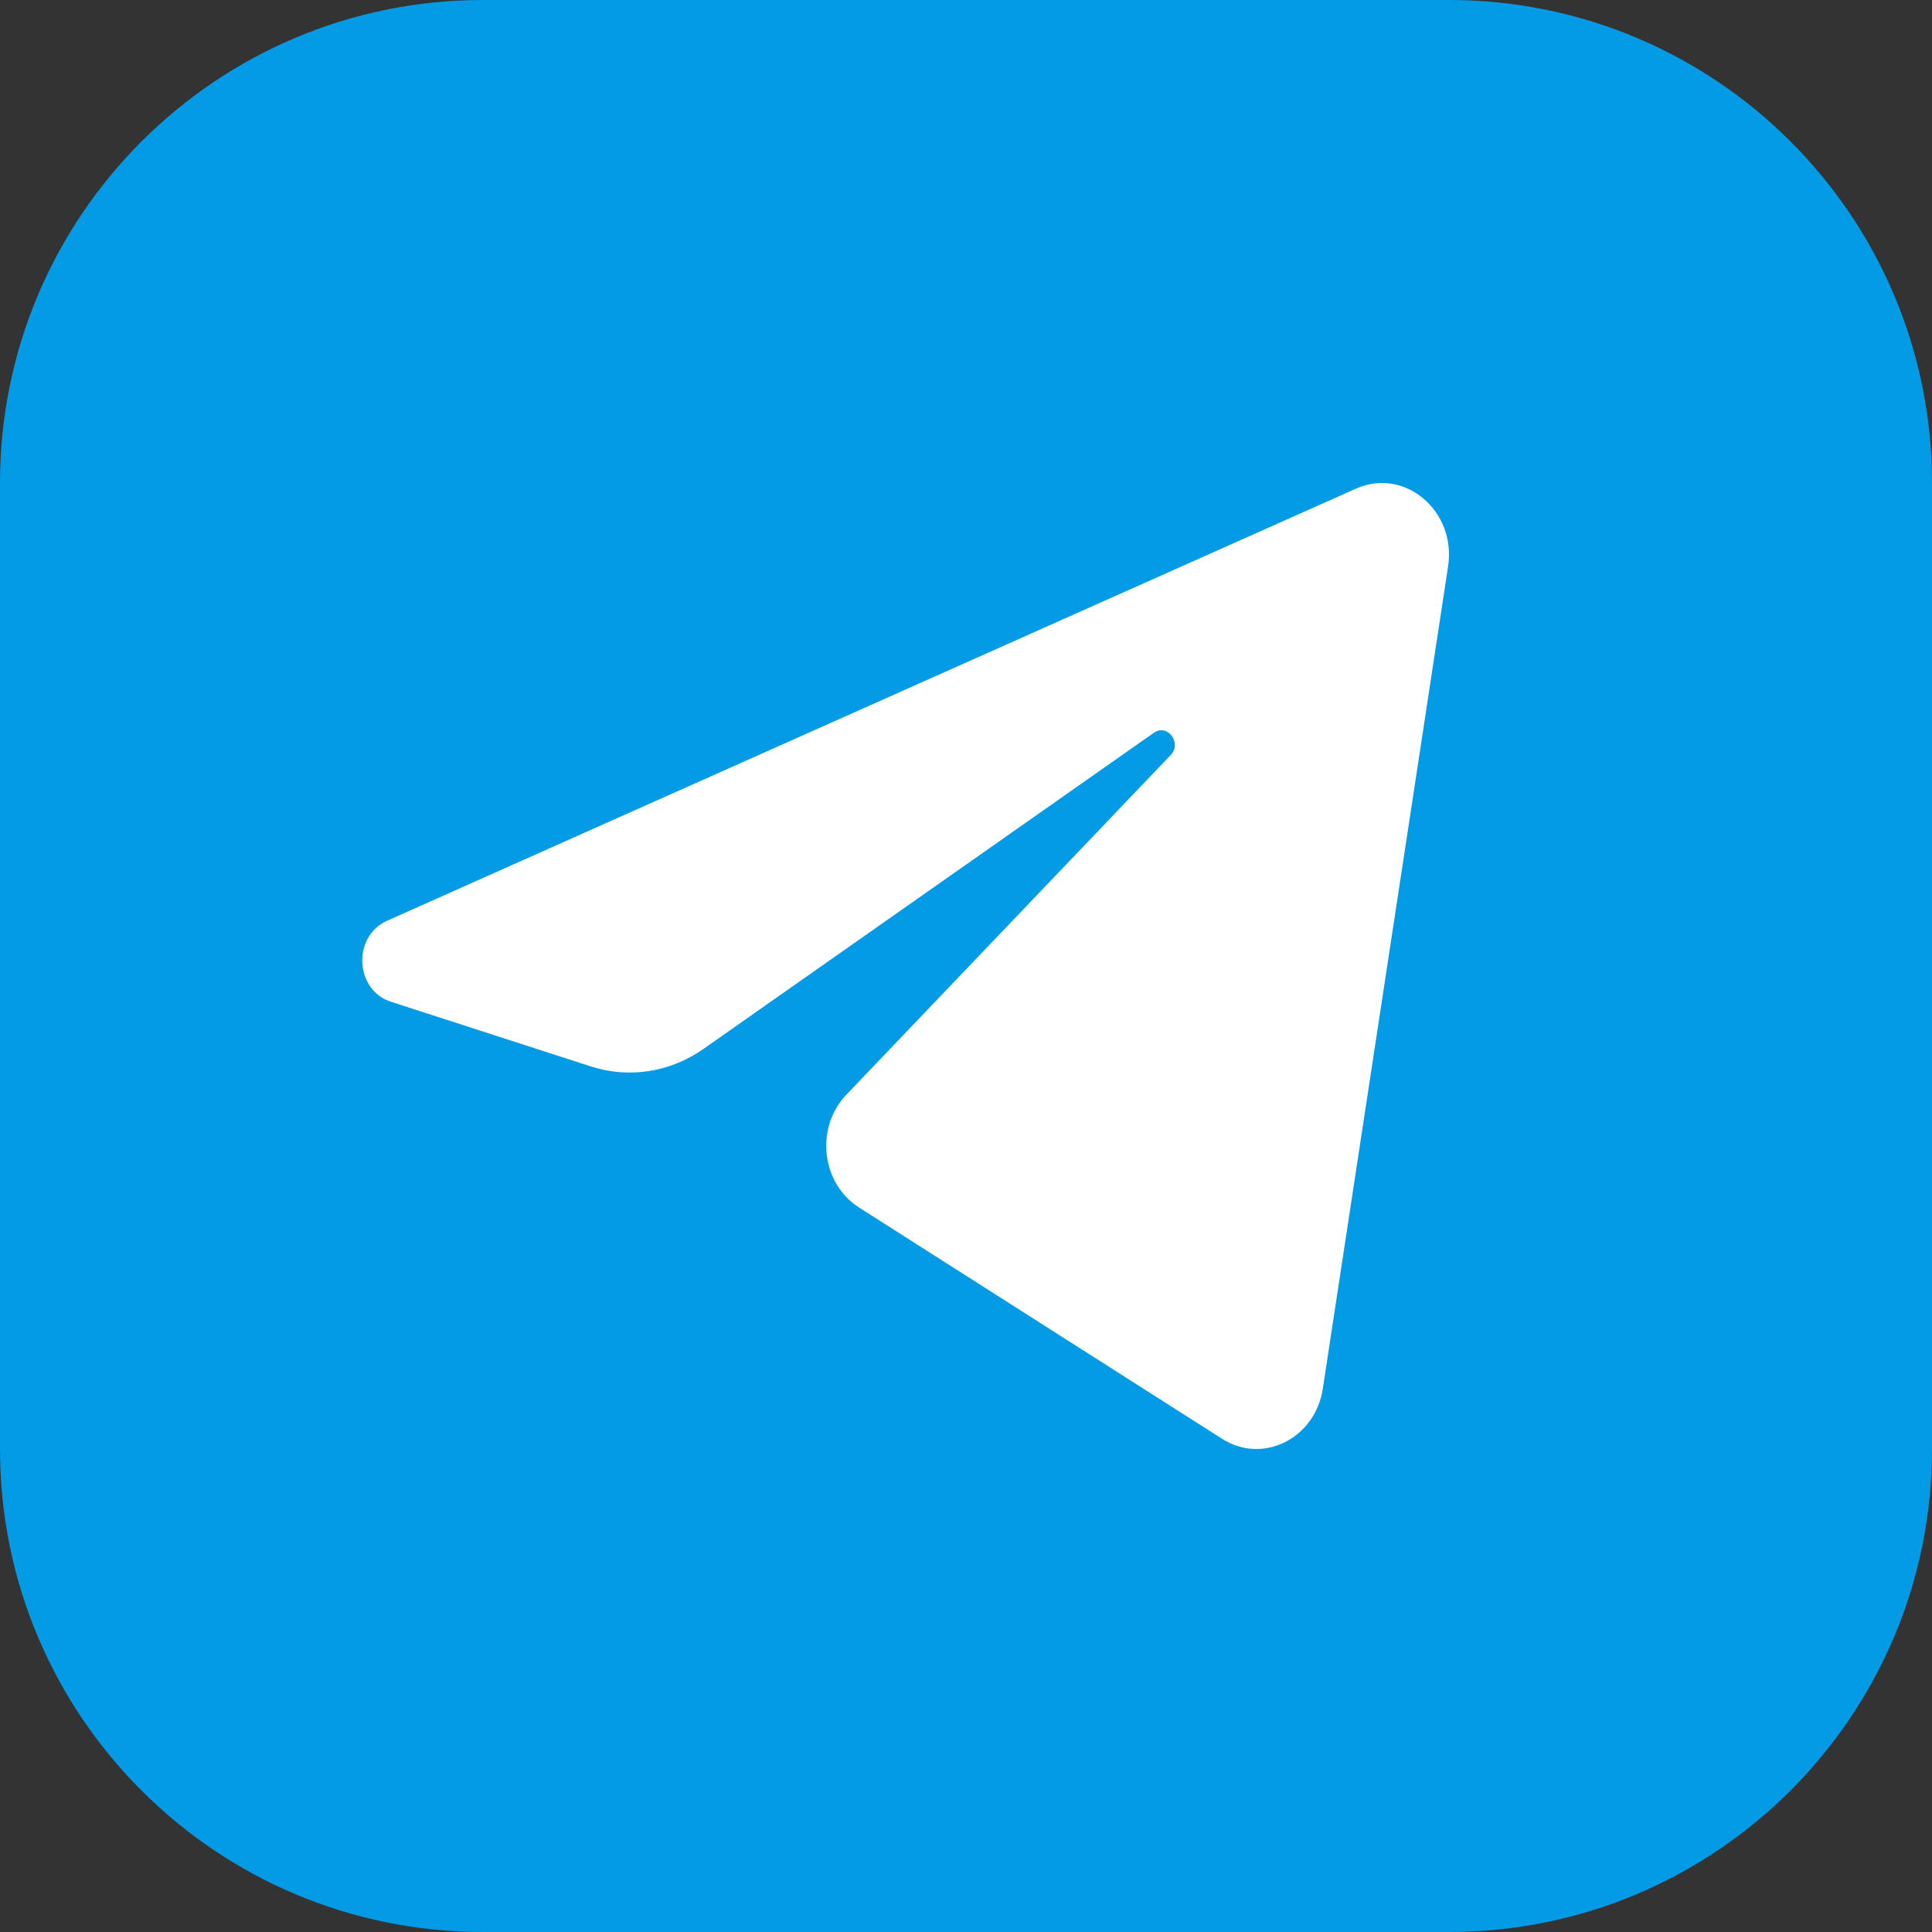 <svg width="32" height="32" viewBox="0 0 32 32" fill="none" xmlns="http://www.w3.org/2000/svg">
<rect x="0" y="0" width="32" height="32" fill="#333333" stroke="none"/>
<g clip-path="url(#clip0_579_709)">
<path d="M24 0H8C3.582 0 0 3.582 0 8V24C0 28.418 3.582 32 8 32H24C28.418 32 32 28.418 32 24V8C32 3.582 28.418 0 24 0Z" fill="#039BE5"/>
<path d="M23.985 9.381C24.125 8.461 23.264 7.734 22.458 8.094L6.41 15.251C5.833 15.509 5.875 16.398 6.474 16.592L9.784 17.663C10.415 17.867 11.099 17.761 11.651 17.374L19.112 12.137C19.337 11.979 19.582 12.305 19.39 12.506L14.019 18.131C13.498 18.677 13.601 19.601 14.228 20L20.241 23.831C20.916 24.261 21.783 23.829 21.91 23.001L23.985 9.381Z" fill="white"/>
</g>
<defs>
<clipPath id="clip0_579_709">
<rect width="32" height="32" fill="white"/>
</clipPath>
</defs>
</svg>
